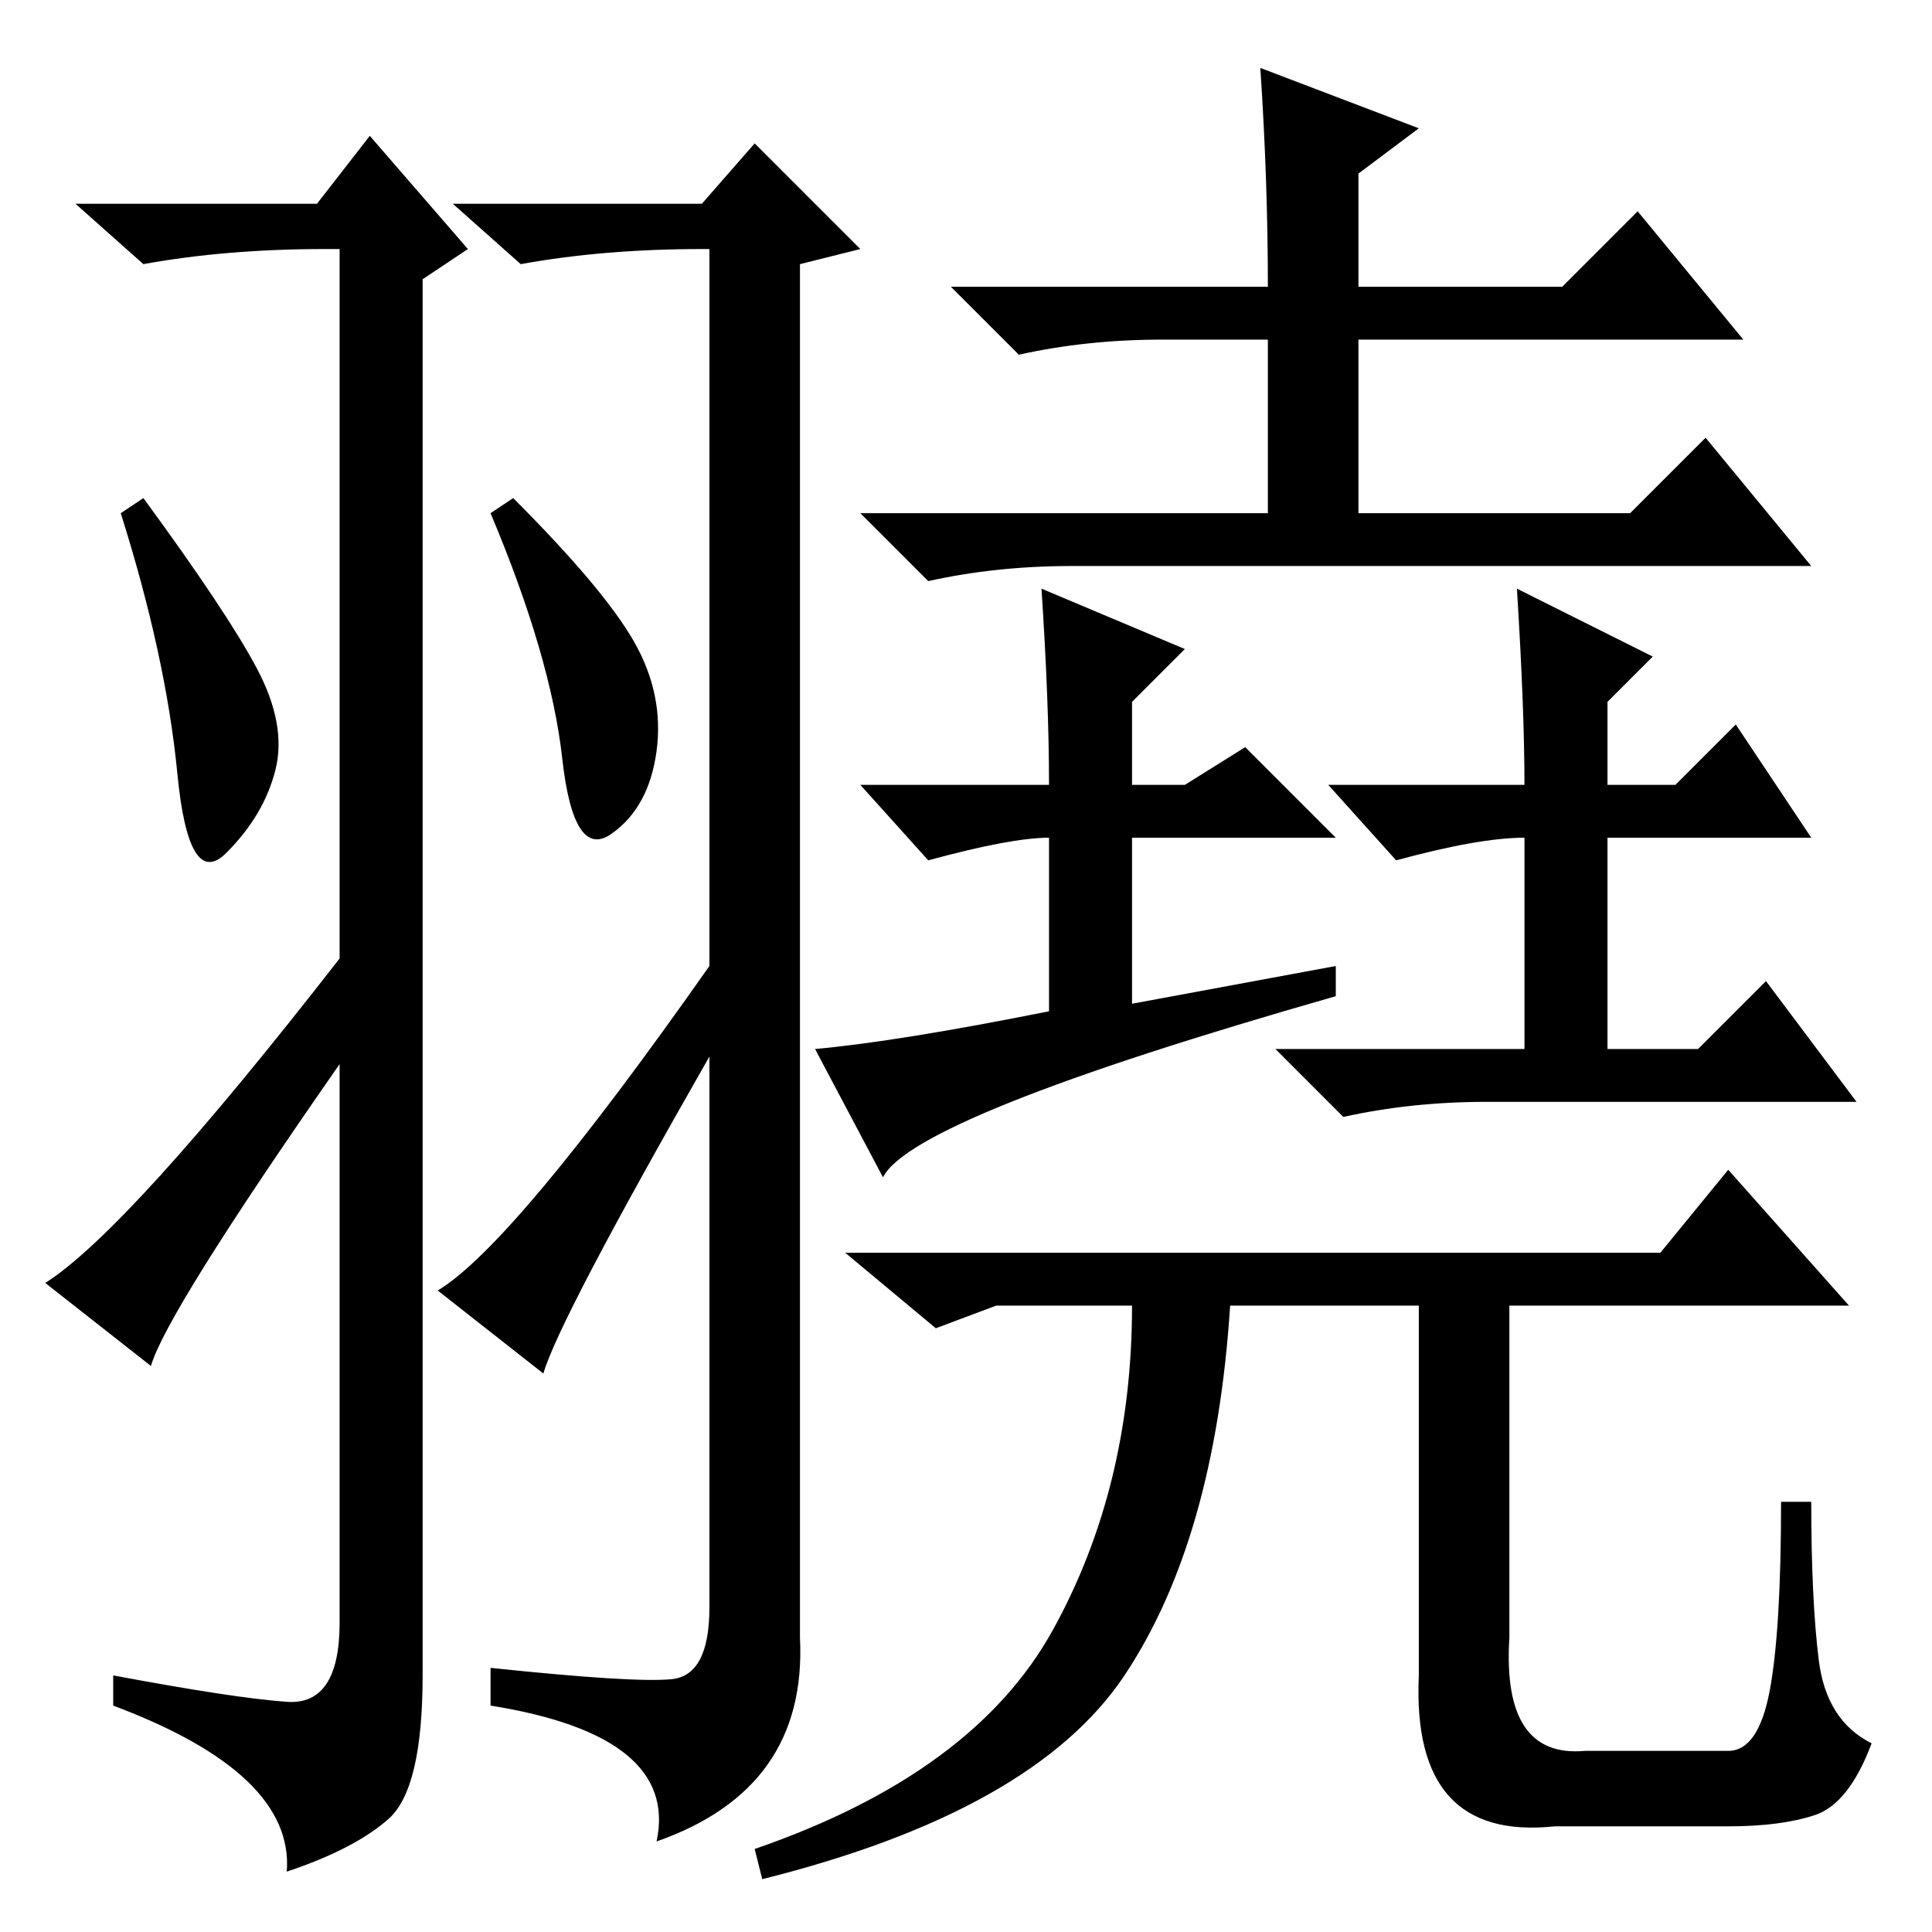 <?xml version="1.0" standalone="no"?>
<!DOCTYPE svg PUBLIC "-//W3C//DTD SVG 1.1//EN" "http://www.w3.org/Graphics/SVG/1.1/DTD/svg11.dtd" >
<svg xmlns="http://www.w3.org/2000/svg" xmlns:xlink="http://www.w3.org/1999/xlink" version="1.1" viewBox="0 -36 256 256">
  <g transform="matrix(1 0 0 -1 0 220)">
   <path fill="currentColor"
d="M38 30.5q7 -0.5 7 10.5v74q-23 -33 -25 -40l-14 11q11 7 39 43v94h-2q-13 0 -24 -2l-9 8h32l7 9l13 -15l-6 -4v-185q0 -15 -4.5 -19t-13.5 -7q1 13 -23 22v4q16 -3 23 -3.5zM34 167.5q4 -7.5 2.5 -13.5t-6.5 -11t-6.5 10.5t-7.5 34.5l3 2q11 -15 15 -22.5zM84 171
q4 -7 3 -14.5t-6 -11t-6.5 10t-9.5 32.5l3 2q12 -12 16 -19zM72 74l-14 11q10 6 36 43v95h-1q-13 0 -24 -2l-9 8h33l7 8l14 -14l-8 -2v-182q1 -20 -19 -27q3 14 -22 18v5q19 -2 24 -1.5t5 9.5v73q-20 -35 -22 -42zM167 247l21 -8l-8 -6v-15h27l10 10l14 -17h-51v-23h36
l10 10l14 -17h-98q-10 0 -19 -2l-9 9h54v23h-14q-10 0 -19 -2l-9 9h42q0 14 -1 29zM219 169l-6 -6v-11h9l8 8l10 -15h-27v-28h12l9 9l12 -16h-49q-10 0 -19 -2l-9 9h33v28q-6 0 -17 -3l-9 10h26q0 10 -1 26zM117 100l-9 17q11 1 31 5v21v2q-5 0 -16 -3l-9 10h25q0 11 -1 26
l19 -8l-7 -7v-11h7l8 5l12 -12h-27v-22l27 5v-4q-56 -16 -60 -24zM188 34v49h-25q-2 -31 -14 -49t-48 -27l-1 4q29 10 39.5 29t10.5 43h-18l-8 -3l-12 10h108l9 11l16 -18h-45v-44q-1 -16 10 -15h19q4 0 5.5 8t1.5 25h4q0 -13 1 -21t7 -11q-3 -8 -7.5 -9.5t-11.5 -1.5h-23
q-19 -2 -18 20z" />
  </g>

</svg>
